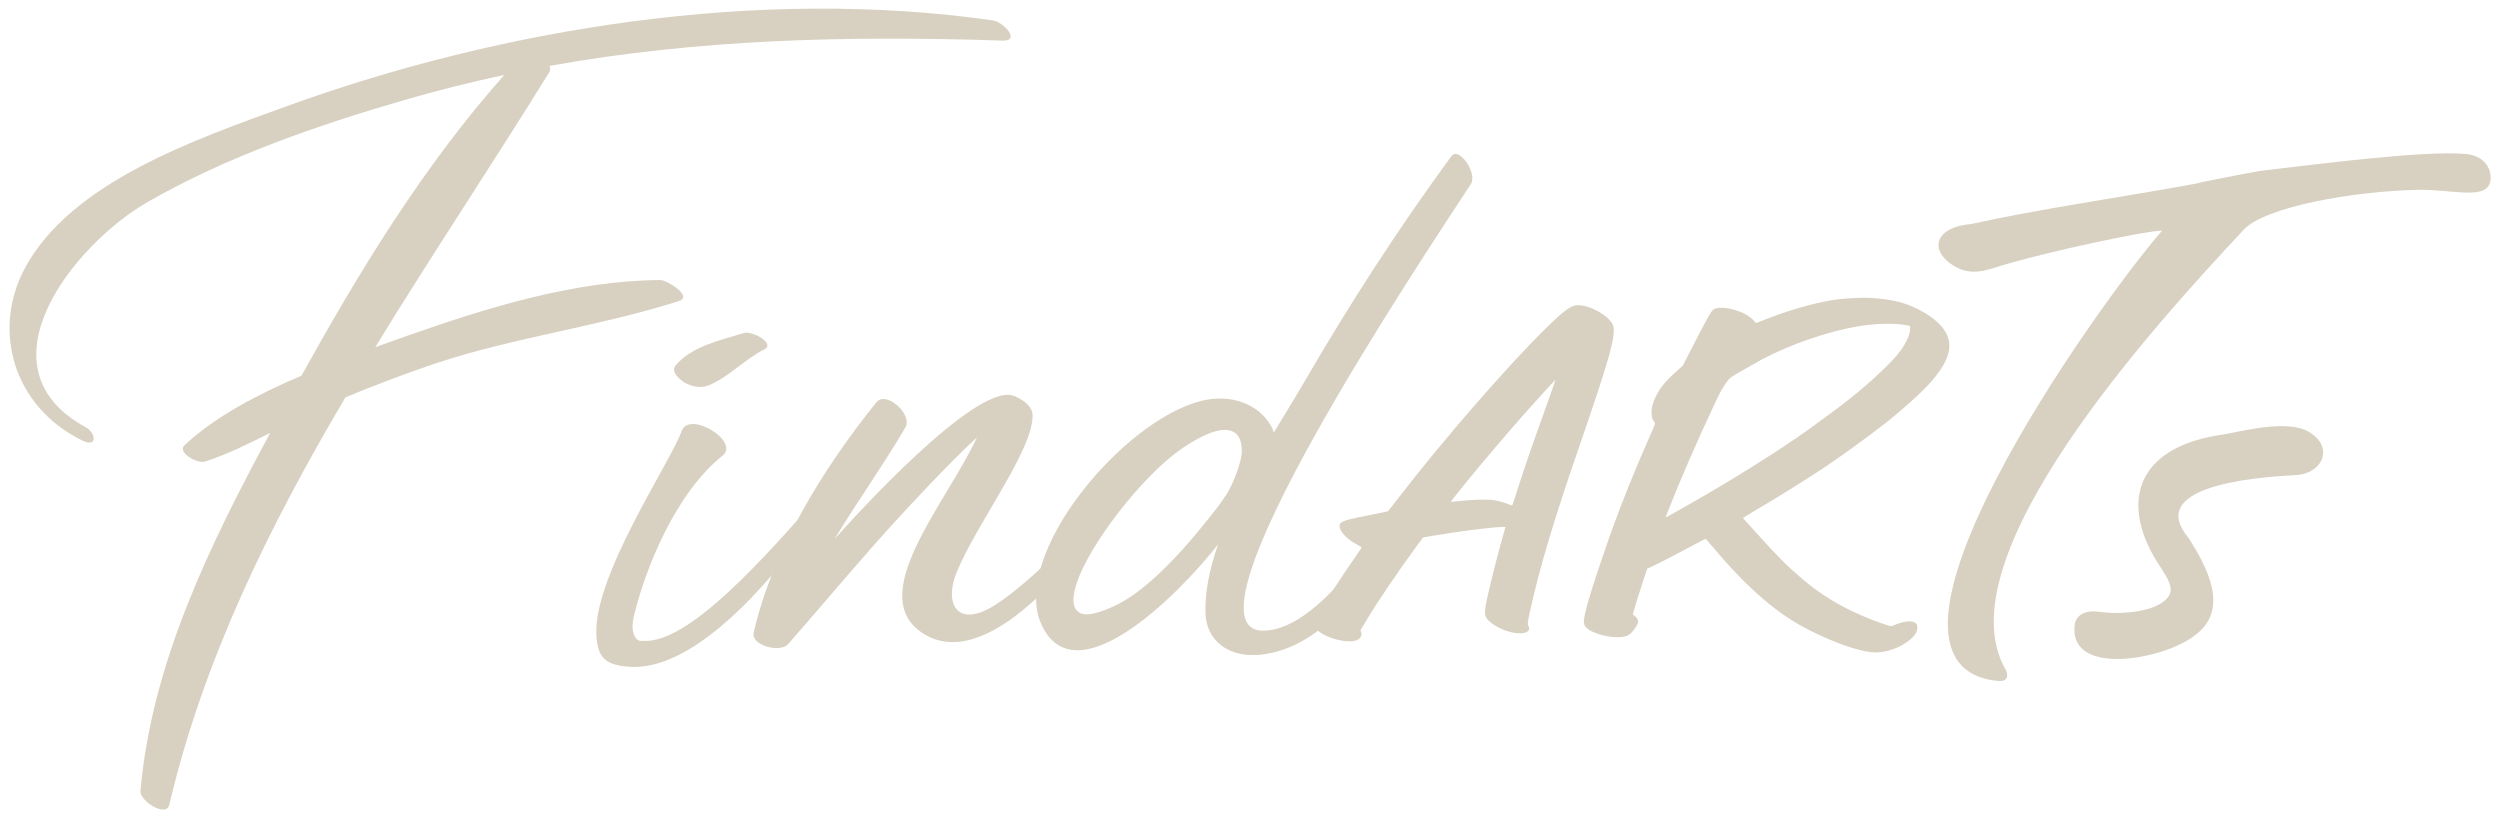 <svg width="165" height="54" viewBox="0 0 165 54" fill="none" xmlns="http://www.w3.org/2000/svg">
<path d="M44.984 28.462C45.456 27.053 48.88 29.128 47.681 30.079C44.637 32.512 42.622 37.402 41.839 40.651C41.528 41.947 42.109 42.369 42.327 42.292C45.048 42.58 49.352 38.052 53.321 33.551C54.145 33.336 54.218 34.551 53.483 34.75C50.754 38.507 45.674 44.501 41.318 43.989C39.84 43.855 39.468 43.242 39.368 42.064C39.024 38.173 44.297 30.457 44.98 28.462H44.984ZM45.194 25.258C44.899 25.075 44.241 24.559 44.584 24.125C45.63 22.858 47.588 22.443 49.11 21.976C49.631 21.822 51.218 22.663 50.438 23.065C49.147 23.715 48.161 24.831 46.837 25.408C46.264 25.66 45.67 25.514 45.194 25.258Z" fill="#D8D1C1"/>
<path d="M72.14 34.94C72.015 35.505 65.635 44.489 61.109 41.918C56.842 39.497 62.454 33.255 64.477 28.869C62.535 30.651 59.902 33.527 59.377 34.096C56.846 36.841 54.488 39.692 52.033 42.495C51.48 43.136 49.566 42.58 49.74 41.772C50.943 36.459 54.209 31.066 57.843 26.549C58.477 25.757 60.253 27.345 59.757 28.21C58.279 30.737 56.563 33.117 55.093 35.566C56.389 34.108 64.319 25.351 66.843 26.107C67.15 26.196 68.127 26.651 68.151 27.382C68.203 29.721 64.457 34.522 63.124 37.812C62.312 39.806 63.152 41.516 65.639 39.952C68.284 38.291 71.813 34.319 71.522 34.66C71.954 34.169 72.515 34.425 72.144 34.932L72.14 34.94Z" fill="#D8D1C1"/>
<path d="M97.077 12.148C93.988 16.883 77.357 41.675 83.394 41.626C86.547 41.589 89.934 36.663 90.863 35.286C91.263 34.701 92.397 34.539 92.054 35.14C90.447 38.06 87.71 42.454 83.599 43.157C81.136 43.58 79.578 42.288 79.558 40.395C79.529 38.953 79.865 37.451 80.394 35.932C77.652 39.425 70.901 46.077 68.717 41.179C66.706 36.614 74.103 27.732 79.308 26.452C81.229 25.981 83.131 26.651 83.943 28.215C83.995 28.328 84.043 28.438 84.072 28.552C84.794 27.346 85.509 26.196 86.135 25.12C89.07 20.067 92.272 15.108 95.789 10.312C96.285 9.633 97.533 11.433 97.077 12.152V12.148ZM81.96 29.77C81.96 28.873 81.601 28.483 81.084 28.393C80.139 28.219 78.669 29.153 78.052 29.571C74.551 31.951 69.238 39.486 71.313 40.472C71.713 40.655 72.464 40.513 73.663 39.94C76.614 38.519 79.937 33.97 80.252 33.612C80.458 33.349 80.535 33.243 80.939 32.642C81.342 32.041 81.96 30.514 81.96 29.774V29.77Z" fill="#D8D1C1"/>
<path d="M89.768 42.105C89.55 42.332 89.182 42.357 88.738 42.308C88.088 42.235 87.373 41.959 86.99 41.634C86.643 41.337 86.659 41.154 87.107 40.37C87.579 39.542 88.561 38.035 89.505 36.675C89.691 36.41 89.849 36.175 89.861 36.151C89.877 36.118 89.808 36.069 89.598 35.96C89.21 35.757 88.996 35.602 88.758 35.355C88.524 35.111 88.415 34.904 88.415 34.709C88.415 34.587 88.427 34.562 88.544 34.477C88.722 34.347 89.089 34.25 90.458 33.982C91.076 33.86 91.597 33.754 91.613 33.738C91.629 33.726 91.924 33.348 92.267 32.901C95.126 29.181 99.446 24.202 101.969 21.724C103.265 20.453 103.693 20.14 104.149 20.14C104.957 20.14 106.176 20.831 106.451 21.44C106.588 21.744 106.499 22.398 106.152 23.629C105.865 24.648 105.102 26.963 104.149 29.709C102.591 34.201 101.565 37.649 100.98 40.35C100.818 41.089 100.81 41.183 100.875 41.301C101.137 41.784 100.37 41.959 99.413 41.634C98.872 41.451 98.327 41.102 98.125 40.817C97.996 40.63 97.98 40.456 98.049 40.013C98.162 39.323 98.707 37.101 99.135 35.59C99.26 35.156 99.361 34.79 99.361 34.782C99.361 34.774 99.216 34.77 99.034 34.782C98.133 34.831 96.204 35.082 94.556 35.363L93.922 35.472L93.563 35.956C92.376 37.56 90.906 39.729 90.184 40.939L89.788 41.605C89.913 41.873 89.84 42.015 89.752 42.109L89.768 42.105ZM102.66 25.055C102.66 25.055 101.852 25.924 100.693 27.219C99.684 28.348 97.722 30.655 96.761 31.841C95.836 32.987 95.751 33.092 95.772 33.113C95.784 33.121 95.957 33.113 96.159 33.084C97.173 32.97 98.19 32.938 98.602 33.011C98.929 33.068 99.3 33.169 99.555 33.279C99.757 33.36 99.797 33.373 99.817 33.336C99.829 33.316 99.959 32.93 100.1 32.483C100.58 30.972 100.952 29.888 101.65 27.938C102.167 26.509 102.672 25.067 102.656 25.059L102.66 25.055Z" fill="#D8D1C1"/>
<path d="M144.472 35.542C145.627 37.373 147.186 40.192 144.913 41.89C142.91 43.539 136.397 44.757 136.942 41.147C137.112 40.484 137.758 40.269 138.537 40.375C139.862 40.586 142.575 40.428 143.184 39.258C143.491 38.649 142.845 37.877 142.538 37.345C139.958 33.466 140.673 29.482 146.847 28.657C148.405 28.365 151.324 27.622 152.612 28.657C154.001 29.64 153.258 31.342 151.356 31.366C148.441 31.525 141.586 32.163 144.472 35.538V35.542Z" fill="#D8D1C1"/>
<path d="M1.673 17.634C4.741 12.046 12.736 9.251 18.852 7.034C33.186 1.831 50.091 -0.866 65.538 1.348C66.213 1.445 67.4 2.712 66.177 2.68C55.953 2.343 46.094 2.583 36.27 4.349C36.327 4.495 36.327 4.638 36.25 4.768C32.487 10.856 28.49 16.83 24.767 22.914C25.498 22.659 26.209 22.399 26.887 22.159C32.092 20.327 37.914 18.512 43.574 18.483C44.031 18.483 45.746 19.56 44.818 19.864C39.614 21.534 34.046 22.24 28.825 23.958C26.782 24.649 24.771 25.404 22.801 26.224C17.762 34.737 13.434 43.539 11.169 53.124C10.967 53.977 9.199 52.852 9.271 52.194C10.002 43.86 13.781 36.07 17.835 28.568C16.43 29.275 15.025 29.981 13.527 30.465C13.05 30.627 11.666 29.872 12.174 29.388C14.165 27.524 16.975 26.034 19.898 24.795C23.697 17.939 27.933 10.97 33.283 4.946C31.163 5.397 29.047 5.925 26.927 6.534C21.012 8.236 14.896 10.356 9.675 13.374C4.891 16.152 -1.626 24.23 5.658 28.198C6.352 28.584 6.445 29.563 5.44 29.08C0.837 26.83 -0.568 21.724 1.681 17.63L1.673 17.634Z" fill="#D8D1C1"/>
<path d="M162.694 10.157C159.989 9.93 152.98 10.827 149.515 11.237C148.789 11.323 146.717 11.737 145.353 12.013C145.086 12.094 144.691 12.171 144.085 12.273C140.011 13.012 134.35 13.837 130.099 14.787C127.47 15.006 127.285 16.781 129.324 17.74C130.446 18.211 131.443 17.699 132.509 17.407C135.663 16.497 141.674 15.226 142.696 15.222C138.335 20.242 121.491 43.965 131.896 44.948C132.461 45.001 132.59 44.627 132.376 44.2C128.108 36.833 142.316 21.342 148.086 15.161C149.491 13.65 155.289 12.618 159.605 12.529C161.765 12.484 163.978 13.199 164.329 12.082C164.511 11.587 164.309 10.291 162.702 10.157H162.694Z" fill="#D8D1C1"/>
<path d="M128.609 22.407C128.444 21.753 127.907 21.164 126.982 20.62C125.932 20.002 124.899 19.73 123.312 19.657C122.674 19.629 121.459 19.71 120.805 19.828C119.46 20.067 117.885 20.534 116.363 21.14C116.137 21.229 115.939 21.31 115.919 21.318C115.899 21.326 115.826 21.261 115.758 21.172C115.681 21.075 115.544 20.957 115.398 20.863C115.116 20.685 115.055 20.652 114.728 20.534C114.021 20.274 113.303 20.238 113.056 20.453C112.907 20.583 112.564 21.204 111.571 23.146L111.062 24.137L110.707 24.454C109.948 25.124 109.568 25.583 109.285 26.164C109.055 26.635 108.983 26.931 109.007 27.309C109.027 27.605 109.031 27.626 109.205 27.886C109.249 27.959 109.237 28.003 108.954 28.641C107.985 30.814 107.045 33.137 106.374 35.018C106.314 35.192 106.261 35.33 106.217 35.452C105.95 36.212 105.676 37.02 105.526 37.467C105.522 37.483 105.518 37.495 105.51 37.511C104.852 39.485 104.533 40.635 104.533 41.033C104.533 41.321 104.711 41.512 105.159 41.715C105.914 42.052 106.927 42.158 107.412 41.951C107.569 41.886 107.739 41.715 107.937 41.427C108.119 41.167 108.123 41.049 108.115 40.98C108.106 40.903 108.026 40.748 107.884 40.643L107.767 40.558L107.82 40.346C107.892 40.066 108.131 39.294 108.454 38.328L108.716 37.532L109.031 37.39C109.439 37.203 110.812 36.492 111.789 35.964C112.511 35.574 112.564 35.55 112.608 35.594C112.637 35.619 112.875 35.895 113.137 36.208C115.418 38.909 117.352 40.562 119.464 41.618C121.123 42.446 122.678 42.986 123.615 43.055C124.459 43.116 125.537 42.722 126.166 42.129C126.433 41.877 126.558 41.654 126.542 41.386C126.53 41.199 126.502 41.179 126.413 41.11C126.203 40.947 125.706 40.984 125.137 41.212C124.979 41.272 124.838 41.325 124.818 41.325C124.693 41.333 123.582 40.939 122.904 40.639C121.87 40.188 121.168 39.81 120.385 39.29C119.787 38.892 119.464 38.649 118.879 38.145C117.91 37.316 117.352 36.76 115.996 35.253C115.491 34.693 115.063 34.222 115.047 34.209C115.023 34.189 115.196 34.071 115.628 33.819C117.195 32.902 119.214 31.647 120.409 30.851C121.499 30.124 123.34 28.787 124.386 27.967C125.573 27.037 126.865 25.871 127.454 25.197C128.427 24.084 128.803 23.182 128.609 22.423V22.407ZM116.315 23.702C118.208 22.719 120.558 21.903 122.529 21.554C123.675 21.351 124.975 21.31 125.775 21.456L126.057 21.509L126.065 21.643C126.078 21.875 126.009 22.139 125.851 22.459C125.516 23.13 125.088 23.641 124.071 24.6C122.856 25.749 121.701 26.667 119.468 28.271C117.393 29.762 114.191 31.76 111.118 33.495C110.573 33.803 110.081 34.08 110.024 34.104L109.923 34.157L110.081 33.751C110.852 31.773 112.112 28.877 113.056 26.895C113.287 26.371 113.472 26.001 113.63 25.725C113.63 25.725 113.892 25.266 114.118 25.018C114.292 24.827 114.99 24.454 115.544 24.141C115.725 24.035 115.907 23.934 116.101 23.828" fill="#D8D1C1"/>
</svg>
